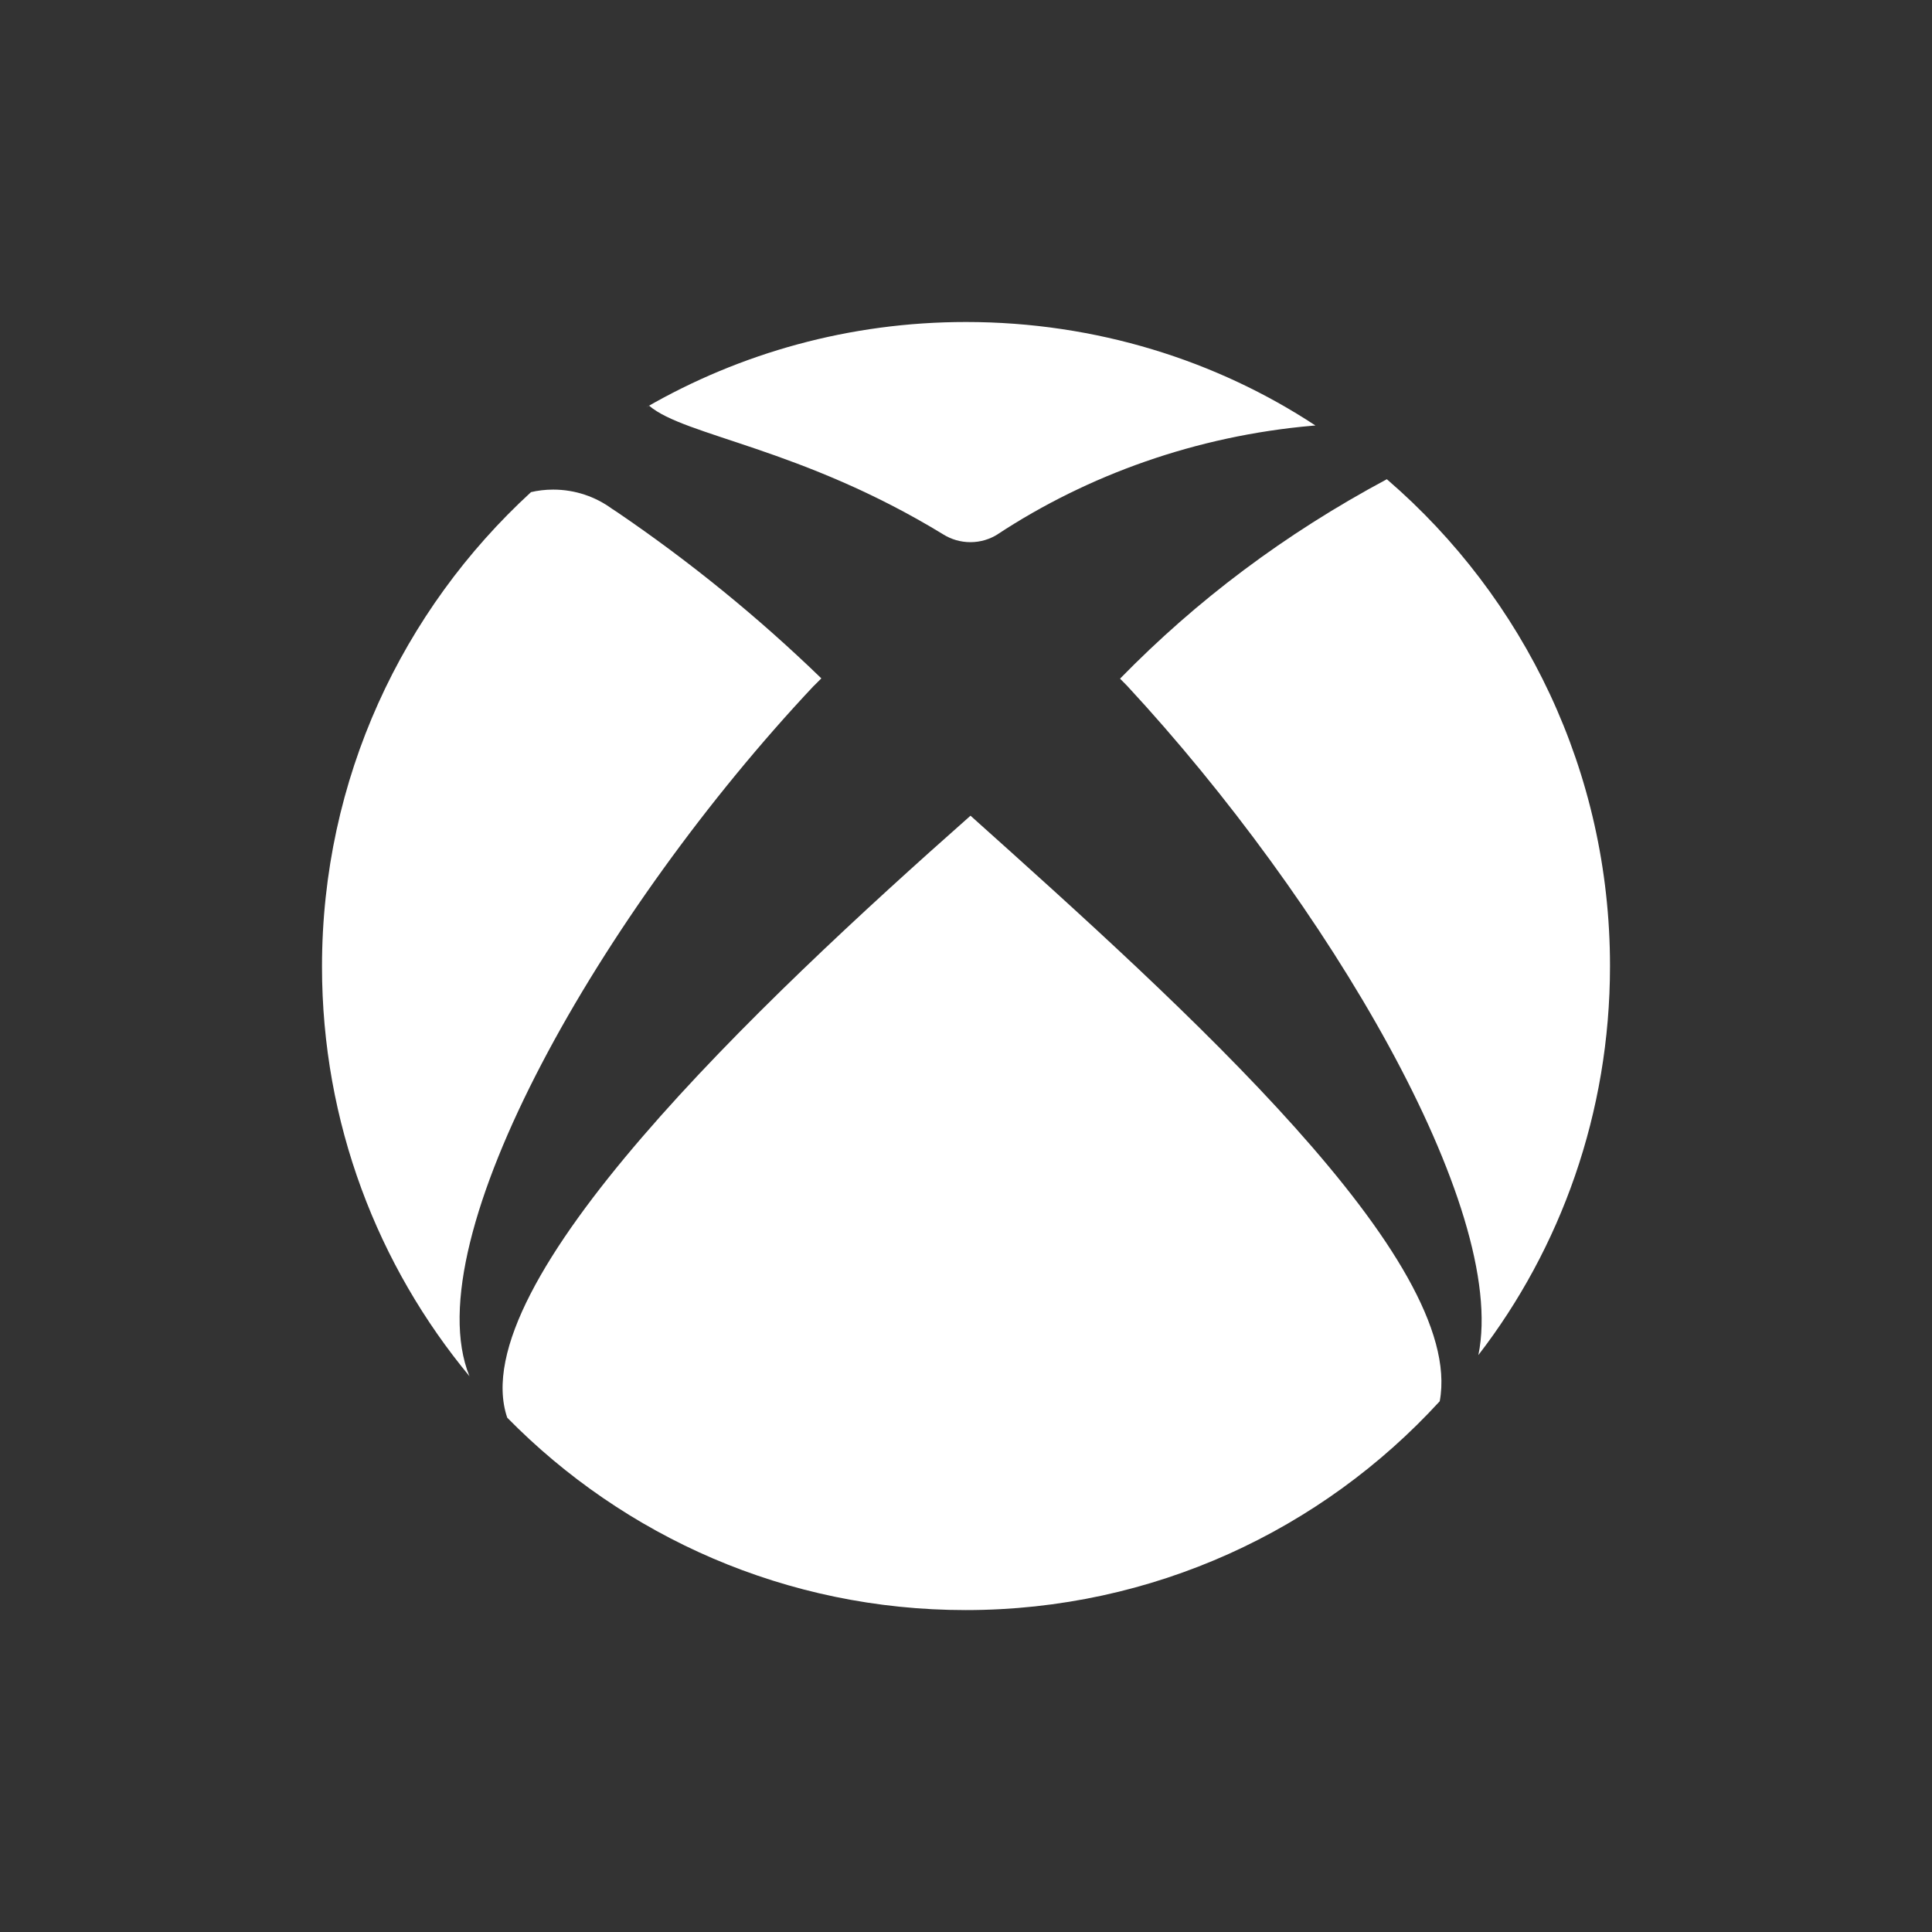 <svg width="24" height="24" viewBox="0 0 24 24" fill="none" xmlns="http://www.w3.org/2000/svg">
<rect x="0" y="0" width="24" height="24" fill="#333333" stroke="none"/>
<g clip-path="url(#clip0_1161_97862)">
<path d="M20 11.999V11.998C20 9.586 18.93 7.424 17.238 5.962L17.228 5.953C15.954 6.635 14.862 7.46 13.916 8.428L13.914 8.431C13.943 8.462 13.972 8.488 14.001 8.519C16.48 11.194 18.738 15.006 18.365 16.833C19.385 15.51 20 13.828 20 12.002C20 12.001 20 12 20 11.998L20 11.999Z" fill="white"/>
<path d="M12.394 6.636C13.514 5.9 14.86 5.414 16.309 5.288L16.341 5.286C15.116 4.479 13.614 4 12 4C10.553 4 9.195 4.386 8.025 5.061L8.064 5.04C8.503 5.418 9.955 5.561 11.72 6.64C11.815 6.699 11.931 6.735 12.055 6.735C12.181 6.735 12.298 6.698 12.397 6.635L12.394 6.637V6.636Z" fill="white"/>
<path d="M10.111 8.519C10.141 8.487 10.173 8.459 10.203 8.427C9.423 7.671 8.572 6.978 7.665 6.361L7.599 6.318C7.398 6.171 7.145 6.082 6.872 6.082C6.775 6.082 6.68 6.093 6.589 6.115L6.597 6.113C4.999 7.579 4 9.676 4 12.007C4 13.946 4.691 15.724 5.841 17.107L5.831 17.094C5.143 15.396 7.482 11.313 10.11 8.519H10.111Z" fill="white"/>
<path d="M12.056 10.133C9.415 12.468 5.738 15.953 6.301 17.611C7.751 19.087 9.767 20.001 11.996 20.001C14.325 20.001 16.421 19.003 17.88 17.412L17.885 17.406C18.209 15.661 14.715 12.515 12.056 10.133Z" fill="white"/>
</g>
<defs>
<clipPath id="clip0_1161_97862">
<rect width="16" height="16" fill="white" transform="translate(4 4)"/>
</clipPath>
</defs>
</svg>
